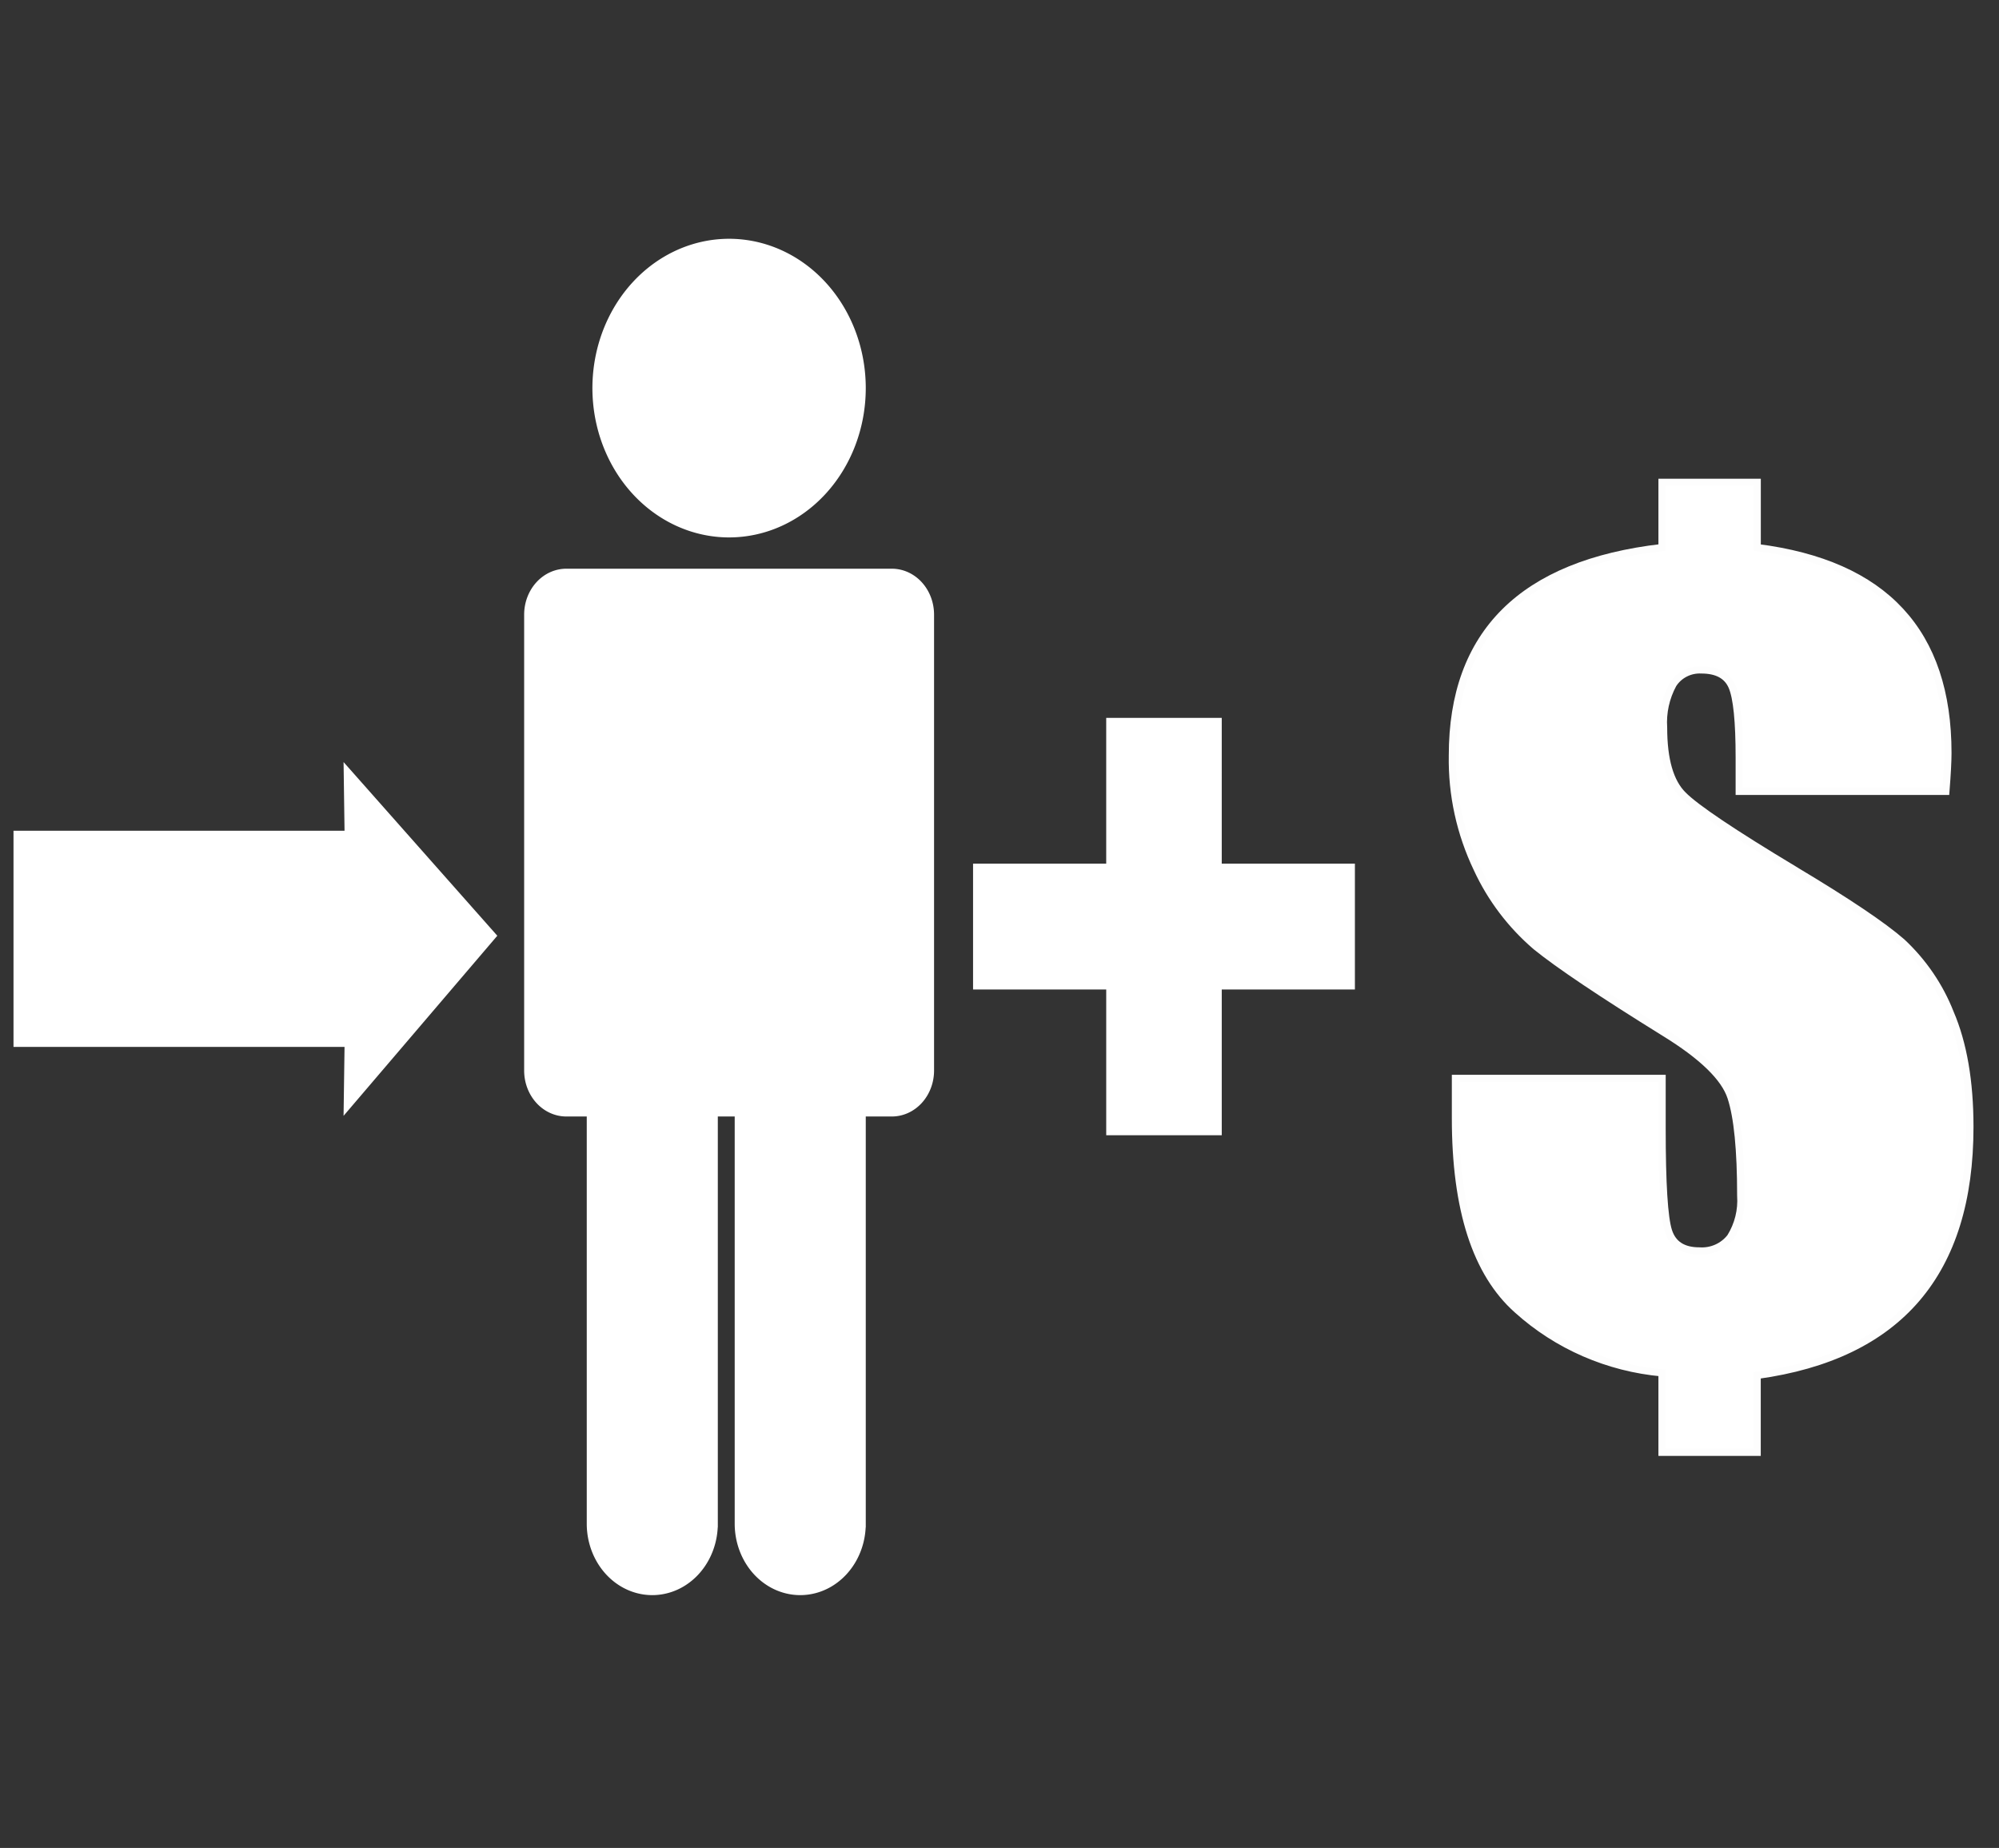 <?xml version="1.0" encoding="UTF-8" standalone="no"?>
<svg
   xmlns:dc="http://purl.org/dc/elements/1.1/"
   xmlns:cc="http://creativecommons.org/ns#"
   xmlns:rdf="http://www.w3.org/1999/02/22-rdf-syntax-ns#"
   xmlns:svg="http://www.w3.org/2000/svg"
   xmlns="http://www.w3.org/2000/svg"
   xmlns:sodipodi="http://sodipodi.sourceforge.net/DTD/sodipodi-0.dtd"
   xmlns:inkscape="http://www.inkscape.org/namespaces/inkscape"
   width="238"
   height="220"
   viewBox="0 0 238 220"
   version="1.1"
   id="svg7"
   sodipodi:docname="icons_immigrationtax.svg"
   inkscape:version="1.0.2-2 (e86c870879, 2021-01-15)">
  <rect x="0" y="0" width="238" height="220" fill="#333333" stroke="none"/>
  <sodipodi:namedview
     pagecolor="#ffffff"
     bordercolor="#666666"
     borderopacity="1"
     objecttolerance="10"
     gridtolerance="10"
     guidetolerance="10"
     inkscape:pageopacity="0"
     inkscape:pageshadow="2"
     inkscape:window-width="708"
     inkscape:window-height="510"
     id="namedview21"
     showgrid="false"
     inkscape:pagecheckerboard="true"
     inkscape:zoom="1.1811897"
     inkscape:cx="105.12541"
     inkscape:cy="100.07026"
     inkscape:window-x="0"
     inkscape:window-y="0"
     inkscape:window-maximized="0"
     inkscape:current-layer="svg7" />
  <defs
     id="defs4">
    <style
       id="style2">
      .cls-1 {
        fill-rule: evenodd;
      }
    </style>
    <style
       id="style2-1">
      .cls-1 {
        fill-rule: evenodd;
      }
    </style>
    <style
       id="style2-3">
      .cls-1 {
        fill-rule: evenodd;
      }
    </style>
    <style
       id="style2-6">
      .cls-1 {
        fill-rule: evenodd;
      }
    </style>
    <style
       id="style2-7">
      .cls-1 {
        fill-rule: evenodd;
      }
    </style>
    <style
       id="style2-65">
      .cls-1 {
        fill-rule: evenodd;
      }
    </style>
    <style
       id="style2-16">
      .cls-1 {
        fill-rule: evenodd;
      }
    </style>
    <style
       id="style2-79">
      .cls-1 {
        fill-rule: evenodd;
      }
    </style>
    <style
       id="style2-9">
      .cls-1 {
        fill-rule: evenodd;
      }
    </style>
    <style
       id="style2-99">
      .cls-1, .cls-2 {
        fill-rule: evenodd;
      }

      .cls-2 {
        opacity: 0.79;
      }
    </style>
    <style
       id="style2-9-5">
      .cls-1 {
        fill-rule: evenodd;
      }
    </style>
    <style
       id="style2-6-4">
      .cls-1 {
        fill-rule: evenodd;
      }
    </style>
    <style
       id="style2-8">
      .cls-1 {
        fill-rule: evenodd;
      }
    </style>
  </defs>
  <path
     id="IconGraphic"
     class="cls-1"
     d="m 145.112,117.453 v 17.351 H 132.056 V 117.453 H 116.202 V 103.163 h 15.853 V 85.812 h 13.056 V 103.163 h 15.853 v 14.29 z m -38.931,15.118 h -3.453 v 48.919 a 7.453,8.157 0 0 1 -14.905,0 v -48.919 h -2.71 v 48.919 a 7.453,8.157 0 0 1 -14.905,0 v -48.919 h -2.776 a 4.677,5.119 0 0 1 -4.677,-5.119 V 73.174 a 4.677,5.119 0 0 1 4.677,-5.119 h 38.75 a 4.677,5.119 0 0 1 4.677,5.119 v 54.278 a 4.677,5.119 0 0 1 -4.677,5.119 z M 86.806,63.631 A 15.923,17.427 0 1 1 102.728,46.204 15.923,17.427 0 0 1 86.806,63.631 Z M 41.375,124.289 H 1.957 V 99.252 H 41.375 L 41.268,91.662 58.746,111.405 41.268,131.879 Z"
     style="fill:#ffffff;fill-rule:evenodd;stroke:#ffffff;stroke-width:0.699;stroke-opacity:1" />
  <g
     id="layer1"
     transform="matrix(0.853,0,0,0.835,155.79,1.651)">
    <path
       style="fill:#ffffff;fill-rule:evenodd;stroke:#fdfdfd;stroke-width:1.017;stroke-opacity:1"
       d="m 67.832,122.049 c 7.326,4.474 12.321,7.901 14.987,10.281 2.967,2.827 5.271,6.277 6.744,10.101 1.83,4.354 2.746,9.777 2.746,16.27 0,10.39 -2.474,18.542 -7.423,24.457 -4.949,5.915 -12.372,9.57 -22.27,10.966 v 10.966 H 49.348 v -11.329 c -7.537,-0.692 -14.635,-3.849 -20.198,-8.981 -5.756,-5.22 -8.635,-14.323 -8.636,-27.308 v -5.7 h 28.833 v 7.143 c 0,7.84 0.297,12.71 0.892,14.61 0.595,1.9 2.034,2.849 4.318,2.847 1.694,0.12 3.333,-0.627 4.353,-1.984 1.068,-1.767 1.565,-3.82 1.424,-5.88 0,-6.541 -0.452,-11.218 -1.357,-14.033 -0.904,-2.815 -3.997,-5.881 -9.277,-9.199 -8.804,-5.579 -14.787,-9.68 -17.949,-12.305 -3.496,-3.062 -6.295,-6.839 -8.207,-11.075 -2.37,-5.053 -3.553,-10.58 -3.457,-16.161 0,-8.705 2.439,-15.535 7.316,-20.49 4.877,-4.955 12.192,-8.009 21.946,-9.162 v -9.3 h 13.275 v 9.307 c 8.896,1.152 15.557,4.169 19.982,9.05 4.426,4.881 6.638,11.627 6.637,20.236 0,1.203 -0.095,3.03 -0.285,5.483 H 60.124 v -4.833 c 0,-5.146 -0.333,-8.513 -0.999,-10.101 -0.666,-1.588 -2.093,-2.381 -4.282,-2.381 -1.598,-0.088 -3.117,0.7 -3.966,2.056 -1.005,1.894 -1.462,4.029 -1.322,6.169 0,4.57 0.904,7.768 2.712,9.595 1.765,1.831 6.953,5.392 15.565,10.681 z"
       class="cls-1"
       id="IconGraphic-0" />
  </g>
</svg>
